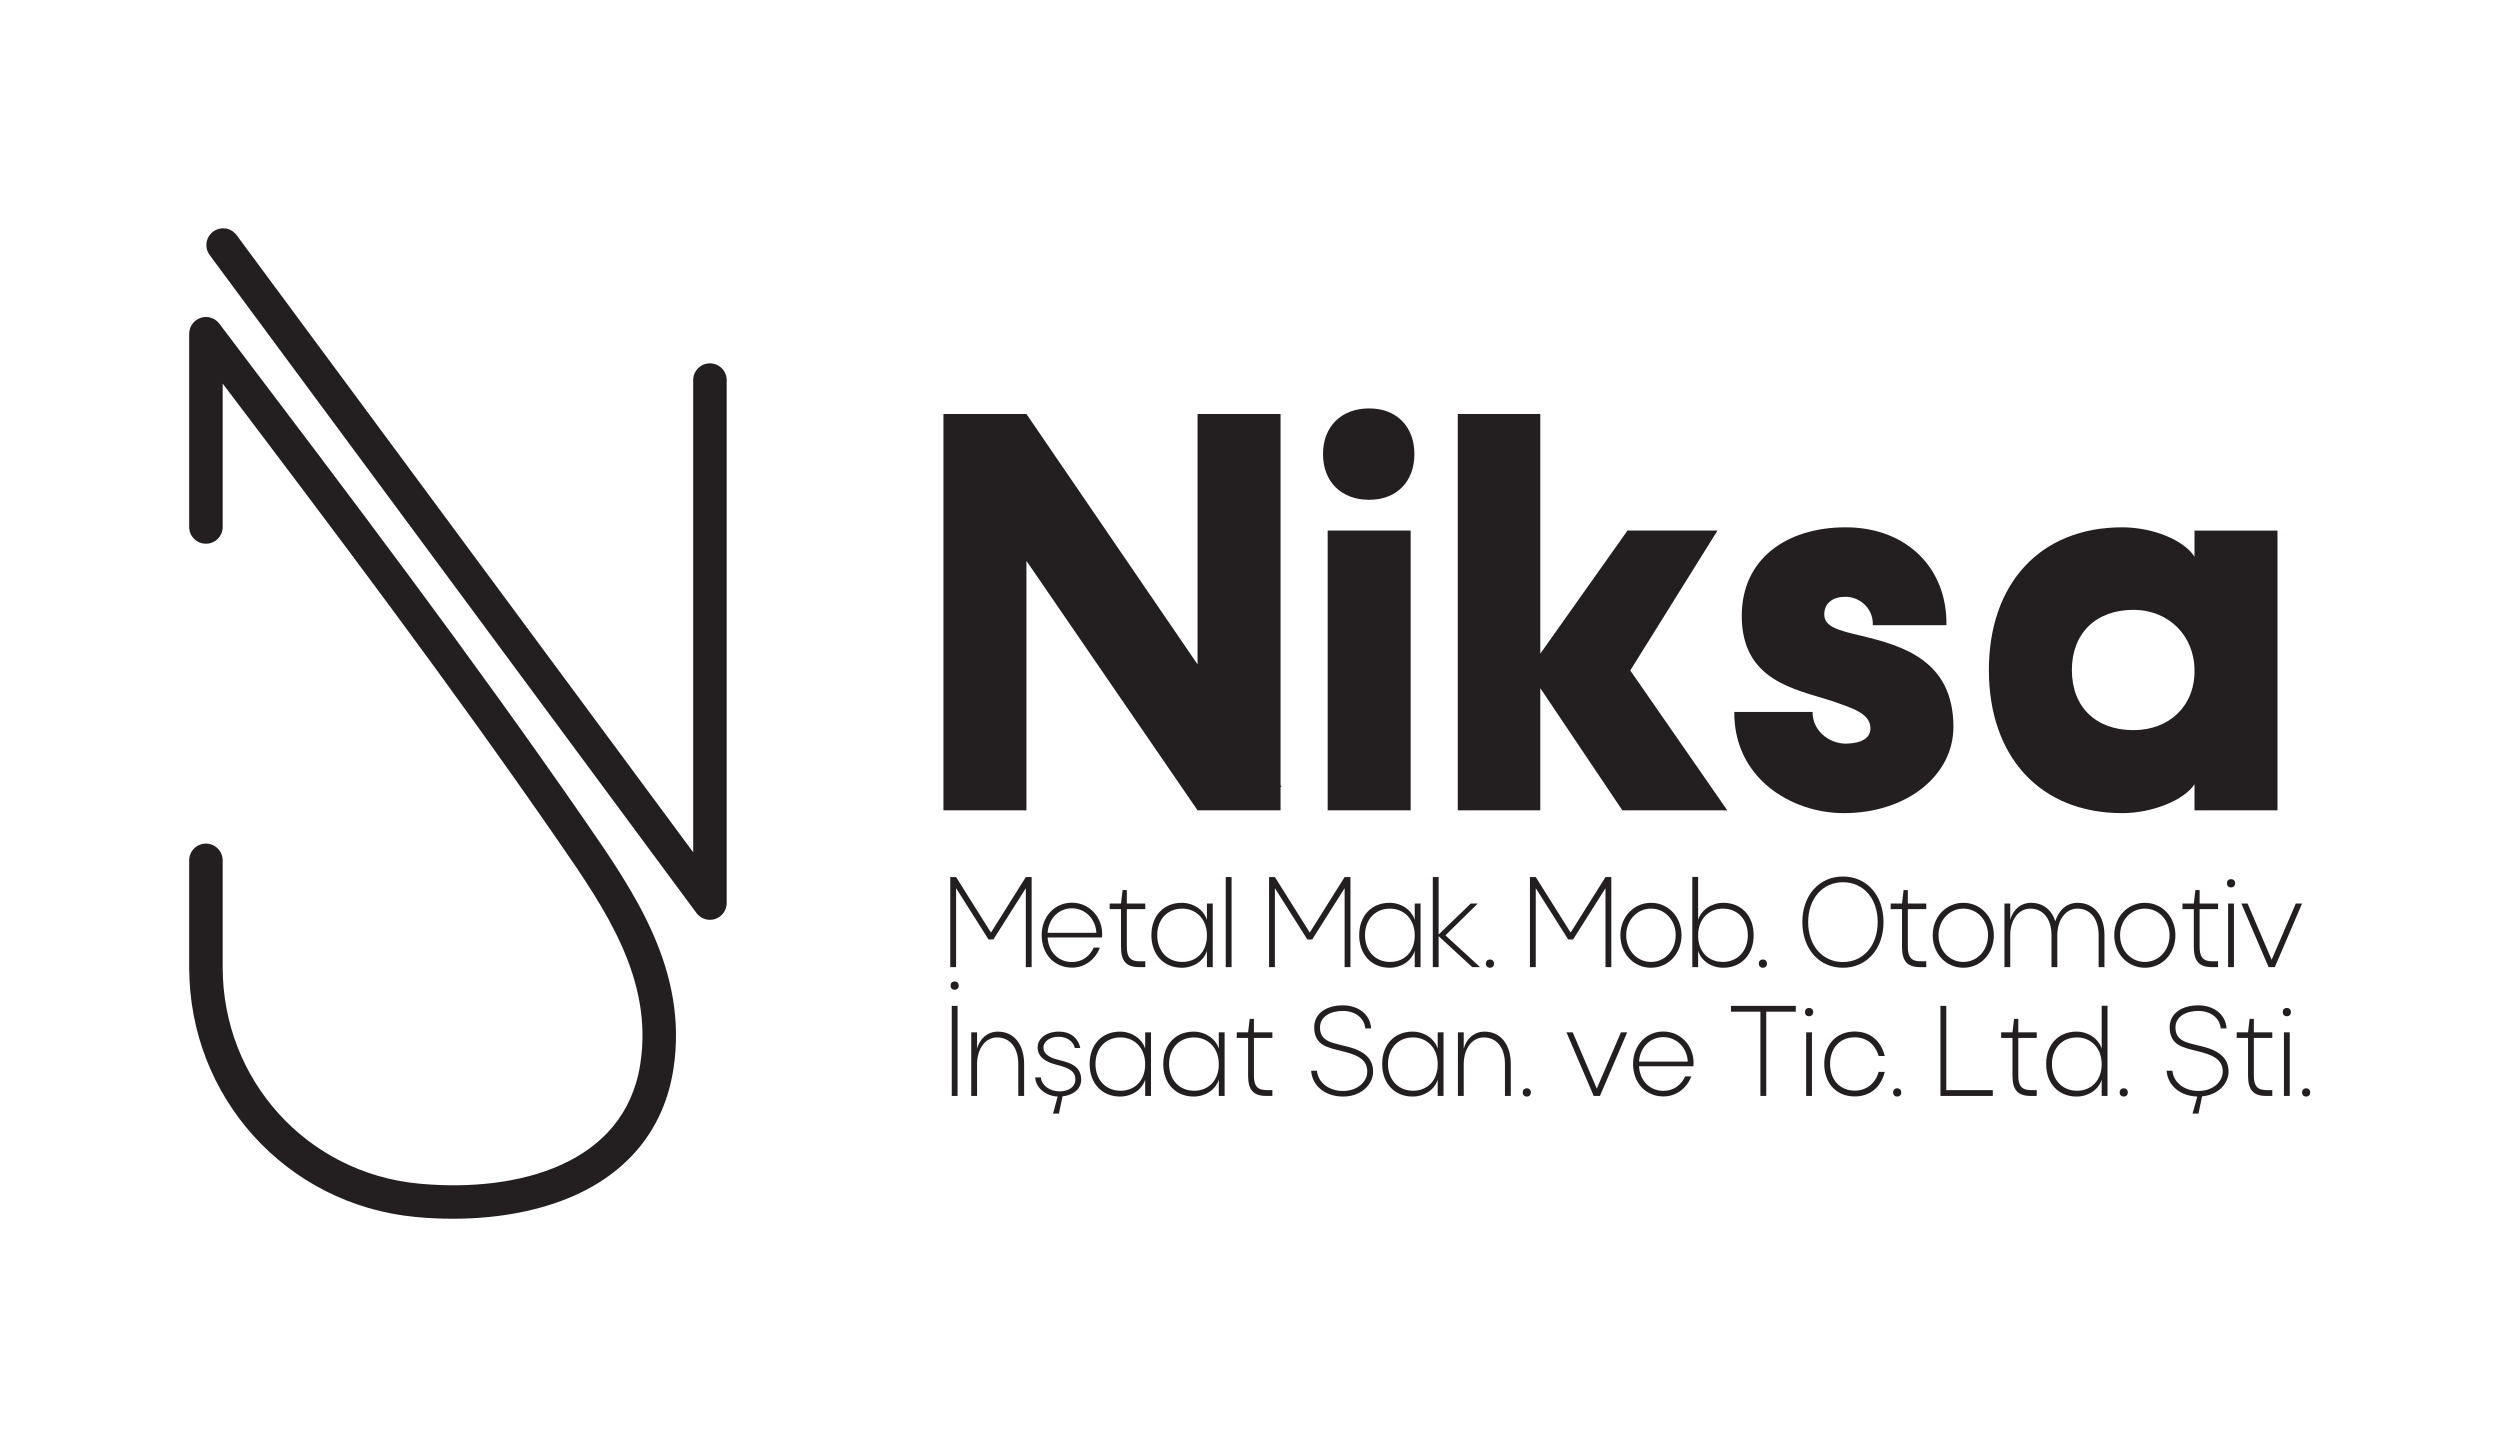 <?xml version="1.0" encoding="UTF-8" standalone="no"?>
<svg
   xmlns:dc="http://purl.org/dc/elements/1.1/"
   xmlns:cc="http://creativecommons.org/ns#"
   xmlns:rdf="http://www.w3.org/1999/02/22-rdf-syntax-ns#"
   xmlns:svg="http://www.w3.org/2000/svg"
   xmlns="http://www.w3.org/2000/svg"
   viewBox="0 0 400.68 231.869"
   height="231.869"
   width="400.68"
   xml:space="preserve"
   id="svg2"
   version="1.1"><defs
     id="defs6"><clipPath
       id="clipPath18"
       clipPathUnits="userSpaceOnUse"><path
         id="path16"
         d="M 0,173.902 H 300.51 V 0 H 0 Z" /></clipPath></defs><g
     transform="matrix(1.333,0,0,-1.333,0,231.869)"
     id="g10"><g
       id="g12"><g
         clip-path="url(#clipPath18)"
         id="g14"><g
           transform="translate(85.359,63.35)"
           id="g20"><path
             id="path22"
             style="fill:#231f20;fill-opacity:1;fill-rule:nonzero;stroke:none"
             d="m 0,0 c -0.626,0 -1.232,0.293 -1.619,0.816 l -58.532,79.115 c -0.661,0.894 -0.472,2.155 0.422,2.817 0.892,0.661 2.154,0.473 2.817,-0.422 L -2.014,8.123 v 56.77 c 0,1.113 0.901,2.015 2.014,2.015 1.113,0 2.014,-0.902 2.014,-2.015 V 2.014 C 2.014,1.145 1.456,0.374 0.631,0.101 0.423,0.033 0.21,0 0,0" /></g><g
           transform="translate(54.465,27.41)"
           id="g24"><path
             id="path26"
             style="fill:#231f20;fill-opacity:1;fill-rule:nonzero;stroke:none"
             d="M 0,0 C -1.347,0 -2.715,0.059 -4.096,0.178 L -4.553,0.22 c -15.489,1.489 -27.166,14.389 -27.166,30.007 v 12.866 c 0,1.113 0.902,2.014 2.014,2.014 1.113,0 2.014,-0.901 2.014,-2.014 V 30.227 c 0,-13.532 10.111,-24.708 23.519,-25.996 l 0.426,-0.04 C 7.718,3.195 20.641,6.463 22.52,18.608 24.102,28.841 18.31,37.23 12.709,45.344 -0.189,64.029 -14.12,82.5 -27.691,100.414 V 83.176 c 0,-1.112 -0.901,-2.014 -2.014,-2.014 -1.112,0 -2.014,0.902 -2.014,2.014 v 23.232 c 0,0.865 0.553,1.634 1.374,1.909 0.818,0.276 1.724,-0.004 2.246,-0.695 l 1.343,-1.772 C -12.445,86.965 2.352,67.437 16.024,47.632 21.791,39.278 28.328,29.81 26.501,17.993 25.436,11.108 21.385,5.88 14.787,2.874 10.649,0.989 5.505,0 0,0" /></g><g
           transform="translate(113.434,76.516)"
           id="g28"><path
             id="path30"
             style="fill:#231f20;fill-opacity:1;fill-rule:nonzero;stroke:none"
             d="M 0,0 V 47.652 H 9.979 L 30.553,17.547 v 30.105 h 9.979 V 3.027 L 40.644,2.859 40.532,2.803 V 0 H 30.553 L 9.979,29.993 V 0 Z" /></g><path
           id="path32"
           style="fill:#231f20;fill-opacity:1;fill-rule:nonzero;stroke:none"
           d="m 159.631,110.153 h 9.979 V 76.516 h -9.979 z m 4.989,14.687 c 3.308,0 5.438,-2.186 5.438,-5.494 0,-3.307 -2.13,-5.494 -5.438,-5.494 -3.364,0 -5.549,2.187 -5.549,5.494 0,3.308 2.185,5.494 5.549,5.494" /><g
           transform="translate(175.273,76.516)"
           id="g34"><path
             id="path36"
             style="fill:#231f20;fill-opacity:1;fill-rule:nonzero;stroke:none"
             d="M 0,0 V 47.652 H 9.923 V 18.836 l 10.483,14.801 h 10.82 L 20.742,16.818 32.403,0 H 19.789 L 9.923,14.688 V 0 Z" /></g><g
           transform="translate(217.938,88.344)"
           id="g38"><path
             id="path40"
             style="fill:#231f20;fill-opacity:1;fill-rule:nonzero;stroke:none"
             d="m 0,0 c -0.057,-2.074 1.793,-3.812 4.036,-3.812 1.906,0.057 2.915,0.673 2.915,1.85 0,1.85 -2.354,2.467 -4.709,3.308 -4.373,1.401 -10.763,2.41 -10.763,10.203 0,6.895 5.437,10.651 12.5,10.651 7.233,0 12.222,-4.821 12.11,-11.772 H 7.231 c 0.113,1.849 -1.401,3.419 -3.307,3.419 -1.458,0 -2.523,-0.728 -2.523,-2.13 0,-1.458 1.625,-1.906 4.541,-2.579 C 10.764,7.961 16.93,6.223 16.93,-1.794 16.93,-7.68 11.268,-12.165 3.756,-12.165 -2.579,-12.165 -9.475,-7.96 -9.419,0 Z" /></g><g
           transform="translate(256.509,86.158)"
           id="g42"><path
             id="path44"
             style="fill:#231f20;fill-opacity:1;fill-rule:nonzero;stroke:none"
             d="m 0,0 c 4.372,0 7.399,2.971 7.344,7.176 0,4.148 -3.083,7.287 -7.344,7.287 -4.541,0 -7.4,-2.859 -7.4,-7.231 C -7.4,2.803 -4.541,0 0,0 m 7.344,-6.503 c -1.234,-1.906 -5.046,-3.476 -8.69,-3.476 -9.923,0 -16.033,6.839 -16.033,17.211 0,10.315 6.11,17.154 16.033,17.154 3.644,0 7.401,-1.513 8.69,-3.532 v 3.14 h 9.978 V -9.643 H 7.344 Z" /></g><g
           transform="translate(114.254,57.664)"
           id="g46"><path
             id="path48"
             style="fill:#231f20;fill-opacity:1;fill-rule:nonzero;stroke:none"
             d="M 0,0 V 10.83 H 0.701 L 4.893,4.153 9.084,10.83 H 9.785 V 0 H 9.084 V 9.492 L 5.186,3.325 H 4.6 L 0.701,9.492 V 0 Z" /></g><g
           transform="translate(131.819,61.792)"
           id="g50"><path
             id="path52"
             style="fill:#231f20;fill-opacity:1;fill-rule:nonzero;stroke:none"
             d="M 0,0 C -0.077,1.669 -1.338,2.943 -2.943,2.943 -4.523,2.943 -5.746,1.707 -5.861,0 Z m 0.42,-1.783 c -0.522,-1.428 -1.834,-2.408 -3.325,-2.408 -2.153,0 -3.669,1.618 -3.669,3.911 0,2.217 1.567,3.899 3.631,3.899 2.038,0 3.644,-1.657 3.644,-3.784 0,-0.128 -0.013,-0.255 -0.026,-0.396 h -6.536 c 0.115,-1.77 1.299,-2.956 2.943,-2.956 1.198,0 2.141,0.702 2.6,1.734 z" /></g><g
           transform="translate(135.484,66.927)"
           id="g54"><path
             id="path56"
             style="fill:#231f20;fill-opacity:1;fill-rule:nonzero;stroke:none"
             d="M 0,0 V -1.618 H 2.217 V -2.293 H 0 V -6.816 C 0,-8.078 0.433,-8.562 1.529,-8.562 H 2.217 V -9.263 H 1.478 c -1.529,0 -2.179,0.714 -2.179,2.421 v 4.549 h -1.363 v 0.675 h 1.363 L -0.51,0 Z" /></g><g
           transform="translate(142.145,58.288)"
           id="g58"><path
             id="path60"
             style="fill:#231f20;fill-opacity:1;fill-rule:nonzero;stroke:none"
             d="m 0,0 c 1.758,0 2.981,1.262 2.969,3.198 0,1.911 -1.249,3.211 -2.982,3.211 -1.745,0 -2.994,-1.274 -2.994,-3.198 C -3.007,1.287 -1.746,0 0,0 M 2.969,1.338 C 2.586,0.09 1.325,-0.7 -0.051,-0.7 c -2.153,0 -3.657,1.566 -3.657,3.911 0,2.357 1.491,3.898 3.657,3.898 1.35,0 2.637,-0.815 3.02,-2.05 v 1.962 h 0.7 v -7.645 h -0.7 z" /></g><path
           id="path62"
           style="fill:#231f20;fill-opacity:1;fill-rule:nonzero;stroke:none"
           d="m 147.377,68.494 h 0.701 v -10.83 h -0.701 z" /><g
           transform="translate(152.585,57.664)"
           id="g64"><path
             id="path66"
             style="fill:#231f20;fill-opacity:1;fill-rule:nonzero;stroke:none"
             d="M 0,0 V 10.83 H 0.701 L 4.893,4.153 9.084,10.83 H 9.786 V 0 H 9.084 V 9.492 L 5.186,3.325 H 4.6 L 0.701,9.492 V 0 Z" /></g><g
           transform="translate(167.129,58.288)"
           id="g68"><path
             id="path70"
             style="fill:#231f20;fill-opacity:1;fill-rule:nonzero;stroke:none"
             d="m 0,0 c 1.759,0 2.981,1.262 2.969,3.198 0,1.911 -1.248,3.211 -2.982,3.211 -1.745,0 -2.994,-1.274 -2.994,-3.198 C -3.007,1.287 -1.745,0 0,0 M 2.969,1.338 C 2.587,0.09 1.325,-0.7 -0.051,-0.7 c -2.153,0 -3.656,1.566 -3.656,3.911 0,2.357 1.49,3.898 3.656,3.898 1.351,0 2.638,-0.815 3.02,-2.05 V 7.021 H 3.67 V -0.624 H 2.969 Z" /></g><g
           transform="translate(172.272,57.664)"
           id="g72"><path
             id="path74"
             style="fill:#231f20;fill-opacity:1;fill-rule:nonzero;stroke:none"
             d="M 0,0 V 10.83 H 0.701 V 3.924 l 3.861,3.721 h 0.84 L 1.517,3.822 5.683,0 H 4.74 L 0.701,3.721 V 0 Z" /></g><g
           transform="translate(179.149,58.581)"
           id="g76"><path
             id="path78"
             style="fill:#231f20;fill-opacity:1;fill-rule:nonzero;stroke:none"
             d="M 0,0 C 0.293,0 0.484,-0.203 0.484,-0.496 0.484,-0.79 0.293,-0.993 0,-0.993 c -0.306,0 -0.497,0.203 -0.497,0.497 C -0.497,-0.203 -0.306,0 0,0" /></g><g
           transform="translate(183.95,57.664)"
           id="g80"><path
             id="path82"
             style="fill:#231f20;fill-opacity:1;fill-rule:nonzero;stroke:none"
             d="M 0,0 V 10.83 H 0.701 L 4.893,4.153 9.085,10.83 h 0.7 V 0 h -0.7 V 9.492 L 5.186,3.325 H 4.6 L 0.701,9.492 V 0 Z" /></g><g
           transform="translate(195.525,61.499)"
           id="g84"><path
             id="path86"
             style="fill:#231f20;fill-opacity:1;fill-rule:nonzero;stroke:none"
             d="M 0,0 C 0,-1.822 1.312,-3.211 2.981,-3.211 4.664,-3.211 5.95,-1.822 5.95,0 5.95,1.81 4.664,3.198 2.981,3.198 1.312,3.198 0,1.81 0,0 m 2.981,3.898 c 2.078,0 3.67,-1.694 3.67,-3.898 0,-2.217 -1.592,-3.911 -3.67,-3.911 -2.063,0 -3.681,1.694 -3.681,3.911 0,2.204 1.618,3.898 3.681,3.898" /></g><g
           transform="translate(207.154,64.698)"
           id="g88"><path
             id="path90"
             style="fill:#231f20;fill-opacity:1;fill-rule:nonzero;stroke:none"
             d="m 0,0 c -1.732,0 -2.981,-1.3 -2.981,-3.211 -0.013,-1.936 1.21,-3.198 2.968,-3.198 1.746,0 3.007,1.287 3.007,3.211 C 2.994,-1.274 1.746,0 0,0 M -3.682,-7.033 V 3.81 h 0.701 v -5.161 c 0.382,1.236 1.669,2.051 3.019,2.051 2.166,0 3.657,-1.541 3.657,-3.898 0,-2.345 -1.504,-3.911 -3.657,-3.911 -1.376,0 -2.637,0.79 -3.019,2.038 v -1.962 z" /></g><g
           transform="translate(211.965,58.581)"
           id="g92"><path
             id="path94"
             style="fill:#231f20;fill-opacity:1;fill-rule:nonzero;stroke:none"
             d="M 0,0 C 0.293,0 0.484,-0.203 0.484,-0.496 0.484,-0.79 0.293,-0.993 0,-0.993 c -0.306,0 -0.497,0.203 -0.497,0.497 C -0.497,-0.203 -0.306,0 0,0" /></g><g
           transform="translate(217.403,63.079)"
           id="g96"><path
             id="path98"
             style="fill:#231f20;fill-opacity:1;fill-rule:nonzero;stroke:none"
             d="m 0,0 c 0,-2.828 1.721,-4.804 4.18,-4.804 2.459,0 4.178,1.989 4.178,4.804 0,2.841 -1.707,4.791 -4.178,4.791 C 1.721,4.791 0,2.815 0,0 m 4.18,5.479 c 2.866,0 4.88,-2.255 4.88,-5.479 0,-3.224 -2.014,-5.491 -4.88,-5.491 -2.868,0 -4.88,2.267 -4.88,5.491 0,3.211 2.012,5.479 4.88,5.479" /></g><g
           transform="translate(229.386,66.927)"
           id="g100"><path
             id="path102"
             style="fill:#231f20;fill-opacity:1;fill-rule:nonzero;stroke:none"
             d="M 0,0 V -1.618 H 2.217 V -2.293 H 0 V -6.816 C 0,-8.078 0.434,-8.562 1.529,-8.562 H 2.217 V -9.263 H 1.479 c -1.53,0 -2.179,0.714 -2.179,2.421 v 4.549 h -1.363 v 0.675 H -0.7 L -0.51,0 Z" /></g><g
           transform="translate(233.078,61.499)"
           id="g104"><path
             id="path106"
             style="fill:#231f20;fill-opacity:1;fill-rule:nonzero;stroke:none"
             d="M 0,0 C 0,-1.822 1.312,-3.211 2.981,-3.211 4.664,-3.211 5.95,-1.822 5.95,0 5.95,1.81 4.664,3.198 2.981,3.198 1.312,3.198 0,1.81 0,0 m 2.981,3.898 c 2.078,0 3.67,-1.694 3.67,-3.898 0,-2.217 -1.592,-3.911 -3.67,-3.911 -2.063,0 -3.681,1.694 -3.681,3.911 0,2.204 1.618,3.898 3.681,3.898" /></g><g
           transform="translate(244.109,64.698)"
           id="g108"><path
             id="path110"
             style="fill:#231f20;fill-opacity:1;fill-rule:nonzero;stroke:none"
             d="m 0,0 c -1.401,0 -2.408,-1.338 -2.408,-3.211 v -3.822 h -0.7 v 7.644 h 0.7 V -1.351 C -2.103,-0.166 -1.159,0.7 0.089,0.7 1.517,0.7 2.562,-0.128 3.007,-1.517 3.453,-0.128 4.421,0.7 5.683,0.7 7.657,0.7 8.919,-0.828 8.919,-3.198 V -7.033 H 8.218 v 3.835 C 8.218,-1.236 7.225,0 5.67,0 4.269,0 3.249,-1.338 3.249,-3.211 v -3.822 h -0.7 v 3.835 C 2.549,-1.236 1.555,0 0,0" /></g><g
           transform="translate(254.906,61.499)"
           id="g112"><path
             id="path114"
             style="fill:#231f20;fill-opacity:1;fill-rule:nonzero;stroke:none"
             d="M 0,0 C 0,-1.822 1.312,-3.211 2.981,-3.211 4.664,-3.211 5.95,-1.822 5.95,0 5.95,1.81 4.664,3.198 2.981,3.198 1.312,3.198 0,1.81 0,0 m 2.981,3.898 c 2.078,0 3.67,-1.694 3.67,-3.898 0,-2.217 -1.592,-3.911 -3.67,-3.911 -2.063,0 -3.681,1.694 -3.681,3.911 0,2.204 1.618,3.898 3.681,3.898" /></g><g
           transform="translate(264.47,66.927)"
           id="g116"><path
             id="path118"
             style="fill:#231f20;fill-opacity:1;fill-rule:nonzero;stroke:none"
             d="M 0,0 V -1.618 H 2.217 V -2.293 H 0 V -6.816 C 0,-8.078 0.434,-8.562 1.529,-8.562 H 2.217 V -9.263 H 1.479 c -1.53,0 -2.179,0.714 -2.179,2.421 v 4.549 h -1.363 v 0.675 H -0.7 L -0.51,0 Z" /></g><path
           id="path120"
           style="fill:#231f20;fill-opacity:1;fill-rule:nonzero;stroke:none"
           d="m 267.895,65.309 h 0.7 v -7.645 h -0.7 z m 0.356,2.93 c 0.293,0 0.485,-0.191 0.485,-0.497 0,-0.293 -0.192,-0.497 -0.485,-0.497 -0.318,0 -0.497,0.204 -0.497,0.497 0,0.306 0.179,0.497 0.497,0.497" /><g
           transform="translate(272.761,57.664)"
           id="g122"><path
             id="path124"
             style="fill:#231f20;fill-opacity:1;fill-rule:nonzero;stroke:none"
             d="m 0,0 -3.274,7.645 h 0.751 L 0.369,0.879 3.274,7.645 H 4.025 L 0.751,0 Z" /></g><path
           id="path126"
           style="fill:#231f20;fill-opacity:1;fill-rule:nonzero;stroke:none"
           d="m 114.433,53.007 h 0.701 v -10.83 h -0.701 z m 0.356,2.931 c 0.293,0 0.485,-0.192 0.485,-0.497 0,-0.293 -0.192,-0.497 -0.485,-0.497 -0.318,0 -0.497,0.204 -0.497,0.497 0,0.305 0.179,0.497 0.497,0.497" /><g
           transform="translate(119.885,49.21)"
           id="g128"><path
             id="path130"
             style="fill:#231f20;fill-opacity:1;fill-rule:nonzero;stroke:none"
             d="m 0,0 c -1.401,0 -2.408,-1.338 -2.408,-3.211 v -3.822 h -0.701 v 7.644 h 0.701 v -1.962 c 0.306,1.185 1.249,2.051 2.497,2.051 1.937,0 3.16,-1.528 3.16,-3.898 V -7.033 H 2.548 v 3.835 C 2.548,-1.236 1.555,0 0,0" /></g><g
           transform="translate(125.142,44.407)"
           id="g132"><path
             id="path134"
             style="fill:#231f20;fill-opacity:1;fill-rule:nonzero;stroke:none"
             d="m 0,0 c 0.077,-0.93 1.045,-1.669 2.204,-1.682 1.109,-0.025 1.95,0.536 1.95,1.414 0,0.944 -0.612,1.376 -2.268,1.785 -1.338,0.343 -2.268,0.942 -2.268,2.088 0,1.123 1.109,1.899 2.548,1.899 1.363,0 2.332,-0.751 2.574,-1.975 H 4.09 C 3.912,4.332 3.147,4.88 2.166,4.88 1.134,4.893 0.319,4.345 0.319,3.605 0.306,2.549 1.656,2.229 2.09,2.115 3.287,1.797 4.854,1.491 4.854,-0.28 c 0,-1.096 -0.93,-1.861 -2.242,-2 L 2.179,-4.357 H 1.465 l 0.561,2.051 C 0.65,-2.242 -0.611,-1.3 -0.675,0 Z" /></g><g
           transform="translate(134.72,42.801)"
           id="g136"><path
             id="path138"
             style="fill:#231f20;fill-opacity:1;fill-rule:nonzero;stroke:none"
             d="m 0,0 c 1.758,0 2.981,1.262 2.969,3.198 0,1.911 -1.249,3.211 -2.982,3.211 -1.745,0 -2.994,-1.274 -2.994,-3.198 C -3.007,1.287 -1.746,0 0,0 M 2.969,1.338 C 2.586,0.09 1.325,-0.7 -0.051,-0.7 c -2.153,0 -3.657,1.566 -3.657,3.911 0,2.357 1.491,3.898 3.657,3.898 1.35,0 2.637,-0.815 3.02,-2.05 v 1.962 h 0.7 v -7.645 h -0.7 z" /></g><g
           transform="translate(143.571,42.801)"
           id="g140"><path
             id="path142"
             style="fill:#231f20;fill-opacity:1;fill-rule:nonzero;stroke:none"
             d="m 0,0 c 1.758,0 2.981,1.262 2.969,3.198 0,1.911 -1.249,3.211 -2.982,3.211 -1.745,0 -2.994,-1.274 -2.994,-3.198 C -3.007,1.287 -1.746,0 0,0 M 2.969,1.338 C 2.586,0.09 1.325,-0.7 -0.051,-0.7 c -2.153,0 -3.657,1.566 -3.657,3.911 0,2.357 1.491,3.898 3.657,3.898 1.35,0 2.637,-0.815 3.02,-2.05 v 1.962 h 0.7 v -7.645 h -0.7 z" /></g><g
           transform="translate(150.765,51.44)"
           id="g144"><path
             id="path146"
             style="fill:#231f20;fill-opacity:1;fill-rule:nonzero;stroke:none"
             d="M 0,0 V -1.618 H 2.217 V -2.293 H 0 V -6.816 C 0,-8.078 0.433,-8.562 1.529,-8.562 H 2.217 V -9.263 H 1.478 c -1.529,0 -2.179,0.714 -2.179,2.421 v 4.549 h -1.363 v 0.675 h 1.363 L -0.51,0 Z" /></g><g
           transform="translate(158.341,45.209)"
           id="g148"><path
             id="path150"
             style="fill:#231f20;fill-opacity:1;fill-rule:nonzero;stroke:none"
             d="m 0,0 c 0.14,-1.452 1.452,-2.434 3.135,-2.434 1.758,0 2.879,1.109 2.917,2.282 0.038,1.707 -1.618,2.139 -3.007,2.497 -1.669,0.432 -3.376,0.636 -3.376,2.904 0.025,1.733 1.58,2.612 3.453,2.612 1.834,0 3.3,-1.083 3.389,-2.777 H 5.81 C 5.695,6.358 4.574,7.187 3.122,7.187 1.58,7.187 0.395,6.485 0.37,5.249 0.332,3.593 1.72,3.377 3.16,3.02 4.804,2.65 6.791,2.001 6.753,-0.165 6.728,-1.593 5.39,-3.108 3.147,-3.108 c -2.089,0 -3.695,1.21 -3.848,3.108 z" /></g><g
           transform="translate(169.892,42.801)"
           id="g152"><path
             id="path154"
             style="fill:#231f20;fill-opacity:1;fill-rule:nonzero;stroke:none"
             d="m 0,0 c 1.759,0 2.981,1.262 2.969,3.198 0,1.911 -1.248,3.211 -2.982,3.211 -1.745,0 -2.994,-1.274 -2.994,-3.198 C -3.007,1.287 -1.745,0 0,0 M 2.969,1.338 C 2.587,0.09 1.325,-0.7 -0.051,-0.7 c -2.153,0 -3.656,1.566 -3.656,3.911 0,2.357 1.49,3.898 3.656,3.898 1.351,0 2.638,-0.815 3.02,-2.05 V 7.021 H 3.67 V -0.624 H 2.969 Z" /></g><g
           transform="translate(178.399,49.21)"
           id="g156"><path
             id="path158"
             style="fill:#231f20;fill-opacity:1;fill-rule:nonzero;stroke:none"
             d="m 0,0 c -1.401,0 -2.408,-1.338 -2.408,-3.211 v -3.822 h -0.7 v 7.644 h 0.7 v -1.962 c 0.305,1.185 1.249,2.051 2.497,2.051 1.937,0 3.16,-1.528 3.16,-3.898 V -7.033 H 2.548 v 3.835 C 2.548,-1.236 1.555,0 0,0" /></g><g
           transform="translate(183.58,43.094)"
           id="g160"><path
             id="path162"
             style="fill:#231f20;fill-opacity:1;fill-rule:nonzero;stroke:none"
             d="M 0,0 C 0.293,0 0.484,-0.203 0.484,-0.496 0.484,-0.79 0.293,-0.993 0,-0.993 c -0.306,0 -0.497,0.203 -0.497,0.497 C -0.497,-0.203 -0.306,0 0,0" /></g><g
           transform="translate(191.618,42.177)"
           id="g164"><path
             id="path166"
             style="fill:#231f20;fill-opacity:1;fill-rule:nonzero;stroke:none"
             d="m 0,0 -3.274,7.645 h 0.751 L 0.369,0.879 3.274,7.645 H 4.025 L 0.751,0 Z" /></g><g
           transform="translate(202.927,46.305)"
           id="g168"><path
             id="path170"
             style="fill:#231f20;fill-opacity:1;fill-rule:nonzero;stroke:none"
             d="M 0,0 C -0.076,1.669 -1.337,2.943 -2.942,2.943 -4.522,2.943 -5.746,1.707 -5.86,0 Z m 0.421,-1.783 c -0.523,-1.428 -1.835,-2.408 -3.325,-2.408 -2.154,0 -3.67,1.618 -3.67,3.911 0,2.217 1.567,3.898 3.632,3.898 2.038,0 3.643,-1.656 3.643,-3.783 0,-0.128 -0.013,-0.255 -0.025,-0.396 H -5.86 c 0.114,-1.77 1.299,-2.956 2.943,-2.956 1.197,0 2.141,0.702 2.599,1.734 z" /></g><g
           transform="translate(211.661,42.177)"
           id="g172"><path
             id="path174"
             style="fill:#231f20;fill-opacity:1;fill-rule:nonzero;stroke:none"
             d="M 0,0 V 10.129 H -3.542 V 10.83 H 4.256 V 10.129 H 0.701 L 0.701,0 Z" /></g><path
           id="path176"
           style="fill:#231f20;fill-opacity:1;fill-rule:nonzero;stroke:none"
           d="m 217.161,49.822 h 0.7 v -7.645 h -0.7 z m 0.357,2.93 c 0.293,0 0.484,-0.191 0.484,-0.497 0,-0.293 -0.191,-0.497 -0.484,-0.497 -0.318,0 -0.497,0.204 -0.497,0.497 0,0.306 0.179,0.497 0.497,0.497" /><g
           transform="translate(220.039,46.025)"
           id="g178"><path
             id="path180"
             style="fill:#231f20;fill-opacity:1;fill-rule:nonzero;stroke:none"
             d="m 0,0 c 0,-1.937 1.21,-3.211 2.955,-3.211 1.39,0 2.485,0.828 2.88,2.256 H 6.574 C 6.115,-2.828 4.777,-3.911 2.955,-3.911 c -2.166,0 -3.656,1.554 -3.656,3.911 0,2.345 1.49,3.898 3.656,3.898 1.81,0 3.16,-1.082 3.619,-2.942 H 5.835 C 5.401,2.408 4.345,3.198 2.955,3.198 1.21,3.198 0,1.937 0,0" /></g><g
           transform="translate(228.113,43.094)"
           id="g182"><path
             id="path184"
             style="fill:#231f20;fill-opacity:1;fill-rule:nonzero;stroke:none"
             d="M 0,0 C 0.293,0 0.484,-0.203 0.484,-0.496 0.484,-0.79 0.293,-0.993 0,-0.993 c -0.306,0 -0.497,0.203 -0.497,0.497 C -0.497,-0.203 -0.306,0 0,0" /></g><g
           transform="translate(239.602,42.177)"
           id="g186"><path
             id="path188"
             style="fill:#231f20;fill-opacity:1;fill-rule:nonzero;stroke:none"
             d="m 0,0 h -6.294 v 10.83 h 0.701 V 0.701 l 5.593,0 z" /></g><g
           transform="translate(242.668,51.44)"
           id="g190"><path
             id="path192"
             style="fill:#231f20;fill-opacity:1;fill-rule:nonzero;stroke:none"
             d="M 0,0 V -1.618 H 2.217 V -2.293 H 0 V -6.816 C 0,-8.078 0.434,-8.562 1.529,-8.562 H 2.217 V -9.263 H 1.479 c -1.53,0 -2.179,0.714 -2.179,2.421 v 4.549 h -1.363 v 0.675 H -0.7 L -0.51,0 Z" /></g><g
           transform="translate(249.712,42.801)"
           id="g194"><path
             id="path196"
             style="fill:#231f20;fill-opacity:1;fill-rule:nonzero;stroke:none"
             d="M 0,0 C 1.759,0 2.981,1.262 2.981,3.198 2.981,5.109 1.732,6.409 0,6.409 -1.745,6.409 -2.994,5.135 -2.994,3.211 -2.994,1.287 -1.732,0 0,0 M 2.981,1.338 C 2.6,0.09 1.338,-0.7 -0.038,-0.7 c -2.166,0 -3.657,1.566 -3.657,3.911 0,2.357 1.491,3.898 3.657,3.898 1.35,0 2.638,-0.815 3.019,-2.05 v 5.16 H 3.683 V -0.624 H 2.981 Z" /></g><g
           transform="translate(255.352,43.094)"
           id="g198"><path
             id="path200"
             style="fill:#231f20;fill-opacity:1;fill-rule:nonzero;stroke:none"
             d="M 0,0 C 0.293,0 0.484,-0.203 0.484,-0.496 0.484,-0.79 0.293,-0.993 0,-0.993 c -0.306,0 -0.497,0.203 -0.497,0.497 C -0.497,-0.203 -0.306,0 0,0" /></g><g
           transform="translate(261.198,45.209)"
           id="g202"><path
             id="path204"
             style="fill:#231f20;fill-opacity:1;fill-rule:nonzero;stroke:none"
             d="m 0,0 c 0.14,-1.452 1.452,-2.434 3.134,-2.434 1.759,0 2.88,1.109 2.918,2.282 0.038,1.707 -1.618,2.139 -3.007,2.497 -1.669,0.432 -3.377,0.636 -3.377,2.904 0.025,1.733 1.58,2.612 3.453,2.612 1.835,0 3.3,-1.083 3.389,-2.777 H 5.81 C 5.695,6.358 4.573,7.187 3.121,7.187 1.579,7.187 0.395,6.485 0.369,5.249 0.331,3.593 1.72,3.377 3.159,3.02 4.803,2.65 6.791,2.001 6.752,-0.165 6.727,-1.503 5.555,-2.905 3.567,-3.083 L 3.134,-5.16 H 2.42 l 0.574,2.052 C 0.98,-3.045 -0.548,-1.848 -0.701,0 Z" /></g><g
           transform="translate(270.99,51.44)"
           id="g206"><path
             id="path208"
             style="fill:#231f20;fill-opacity:1;fill-rule:nonzero;stroke:none"
             d="M 0,0 V -1.618 H 2.217 V -2.293 H 0 V -6.816 C 0,-8.078 0.434,-8.562 1.529,-8.562 H 2.217 V -9.263 H 1.479 c -1.53,0 -2.179,0.714 -2.179,2.421 v 4.549 h -1.363 v 0.675 H -0.7 L -0.51,0 Z" /></g><path
           id="path210"
           style="fill:#231f20;fill-opacity:1;fill-rule:nonzero;stroke:none"
           d="m 274.606,49.822 h 0.7 v -7.645 h -0.7 z m 0.356,2.93 c 0.293,0 0.485,-0.191 0.485,-0.497 0,-0.293 -0.192,-0.497 -0.485,-0.497 -0.318,0 -0.497,0.204 -0.497,0.497 0,0.306 0.179,0.497 0.497,0.497" /><g
           transform="translate(277.281,43.094)"
           id="g212"><path
             id="path214"
             style="fill:#231f20;fill-opacity:1;fill-rule:nonzero;stroke:none"
             d="M 0,0 C 0.293,0 0.484,-0.203 0.484,-0.496 0.484,-0.79 0.293,-0.993 0,-0.993 c -0.306,0 -0.497,0.203 -0.497,0.497 C -0.497,-0.203 -0.306,0 0,0" /></g></g></g></g></svg>